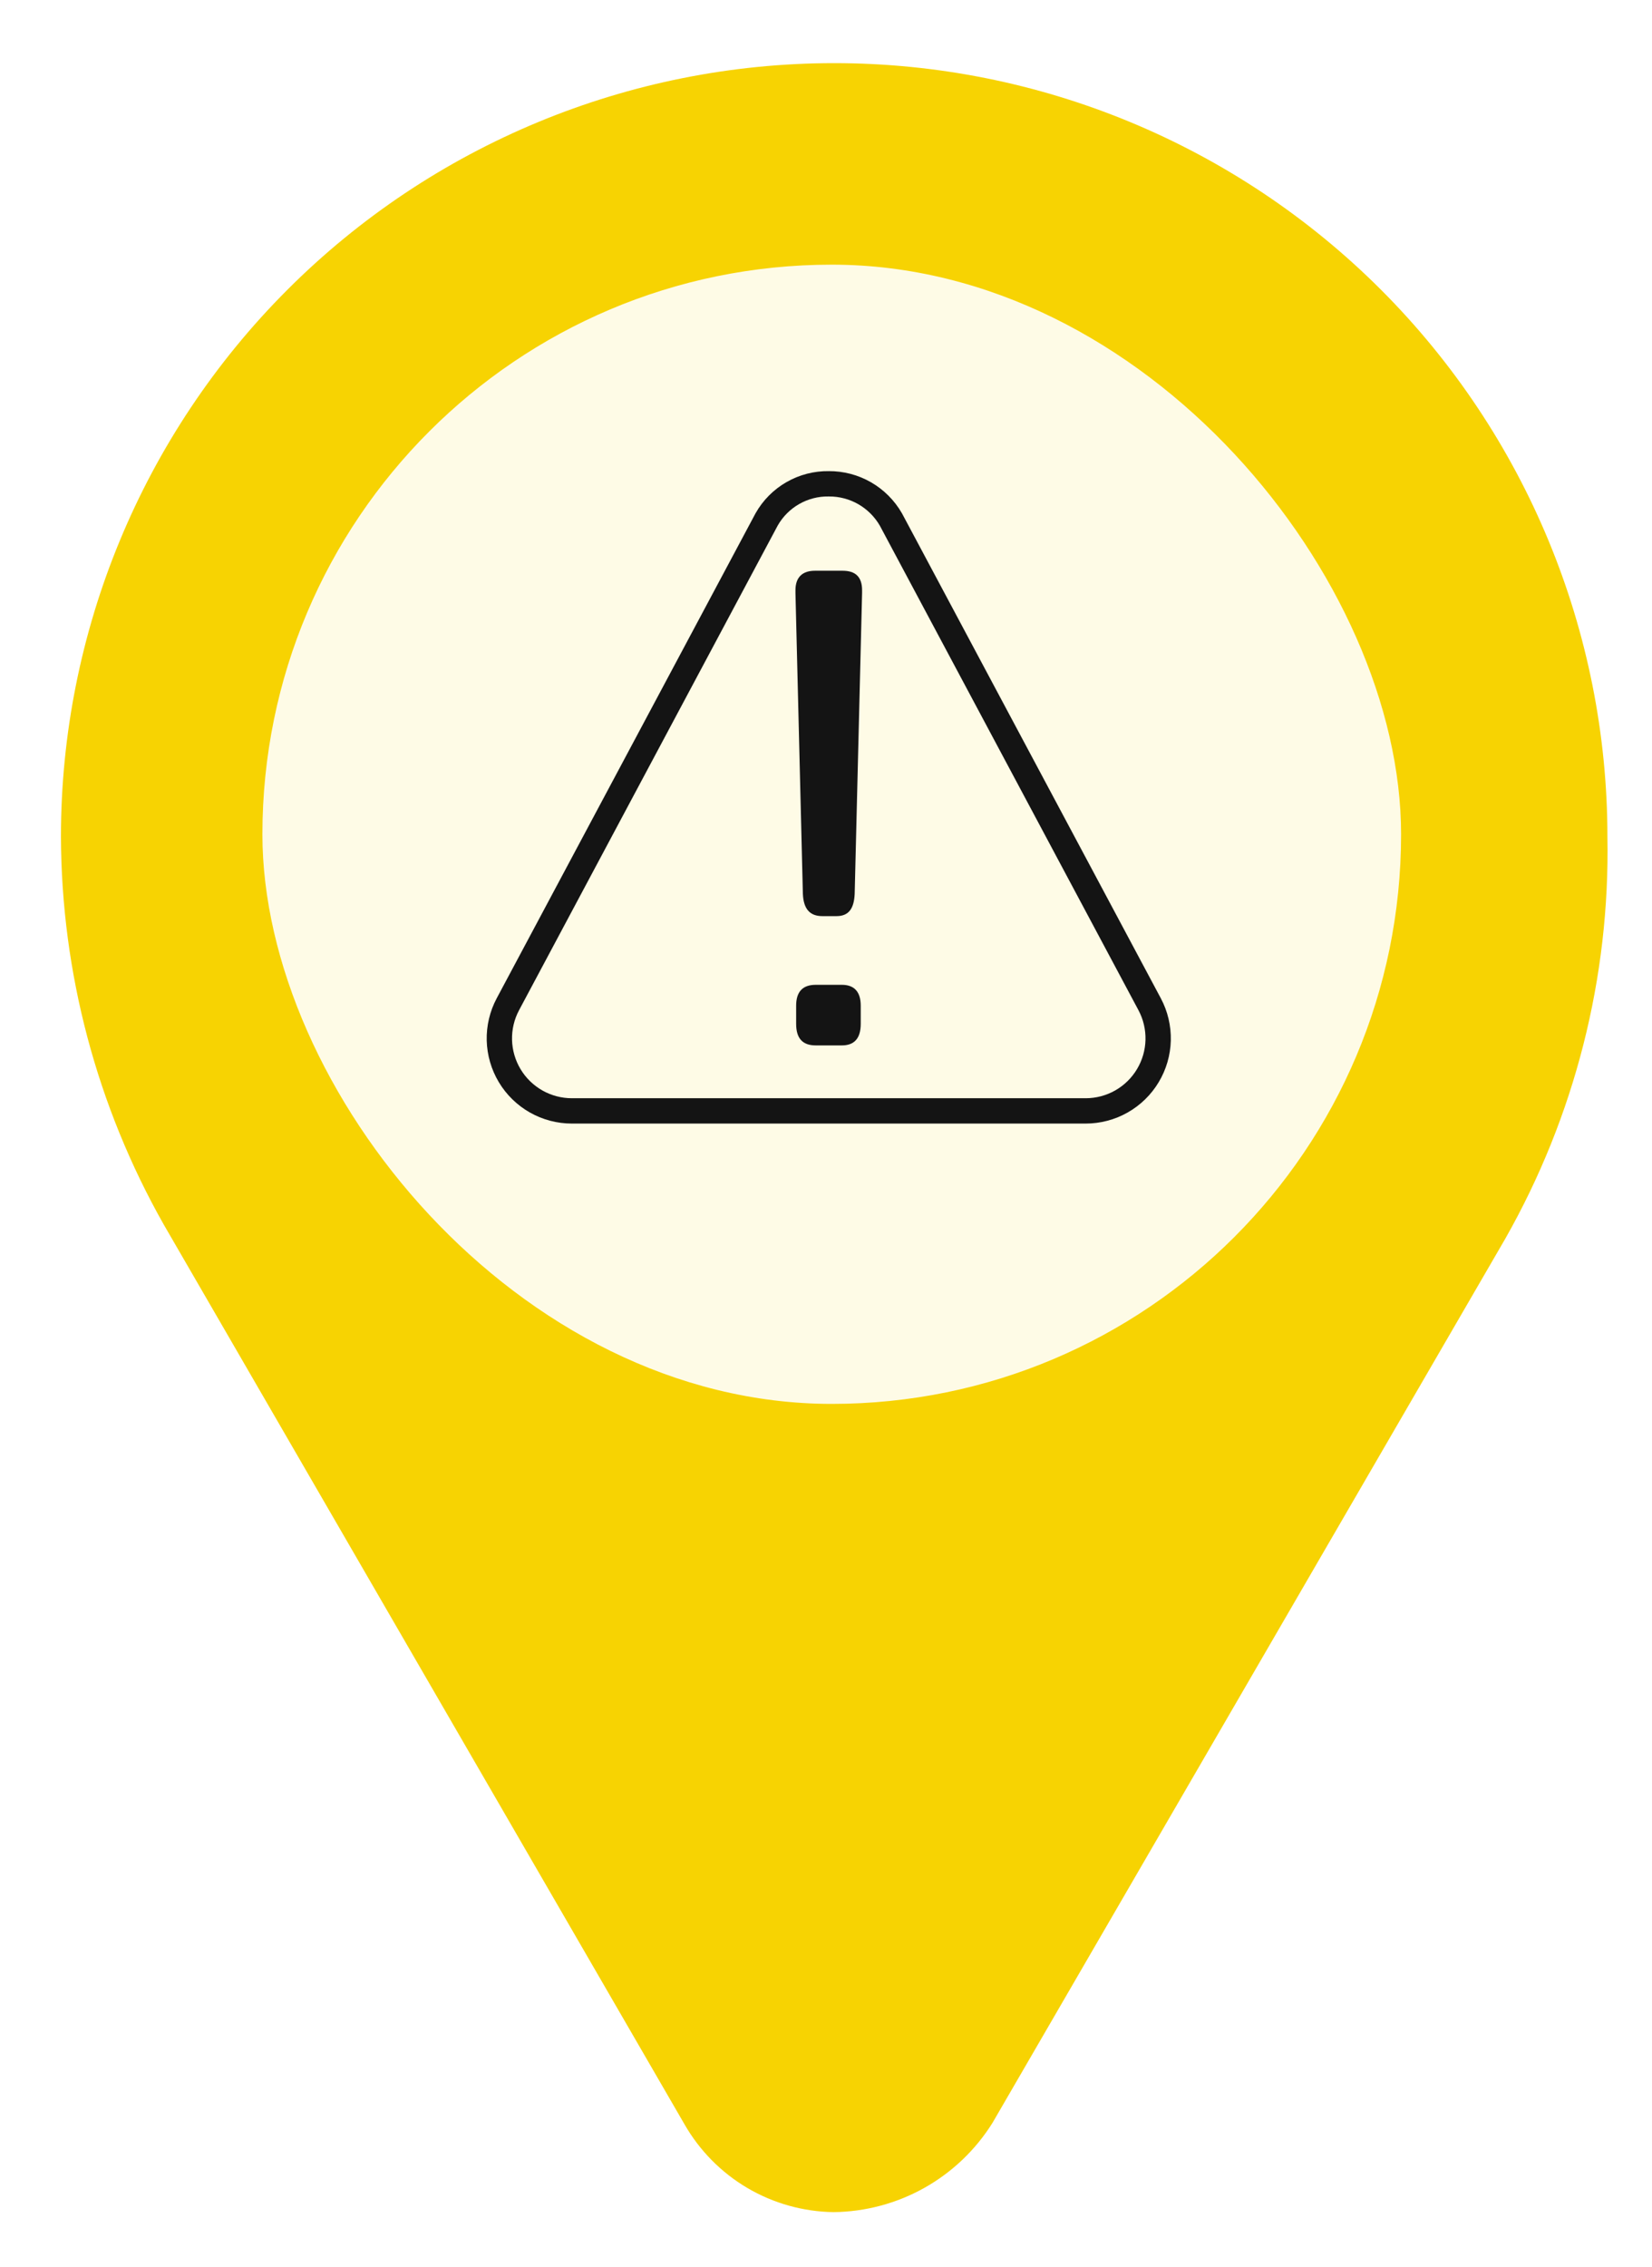 <svg width="70" height="96" viewBox="0 0 70 96" fill="none" xmlns="http://www.w3.org/2000/svg">
<path d="M63.776 52.474L42.057 89.904C41.342 91.049 40.351 91.996 39.173 92.658C37.996 93.319 36.671 93.673 35.321 93.688C34.035 93.67 32.775 93.317 31.667 92.665C30.558 92.011 29.64 91.08 29.001 89.963L6.943 51.871C4.103 46.858 2.602 41.199 2.582 35.438C2.582 26.748 6.034 18.415 12.179 12.27C18.323 6.126 26.657 2.674 35.347 2.674C44.036 2.674 52.37 6.126 58.515 12.27C64.659 18.415 68.111 26.748 68.111 35.438C68.222 41.403 66.725 47.287 63.776 52.474Z" fill="#F7D302"/>
<g filter="url(#filter0_b_1068_1866)">
<rect x="11.119" y="11.209" width="48.249" height="48.249" rx="24.125" fill="white" fill-opacity="0.9"/>
<g clip-path="url(#clip0_1068_1866)">
<path d="M32.485 21.997L21.521 42.531C21.271 42.999 21.147 43.524 21.16 44.054C21.174 44.584 21.324 45.102 21.597 45.557C21.87 46.012 22.256 46.388 22.717 46.65C23.179 46.911 23.7 47.049 24.231 47.049H46.004C46.534 47.049 47.056 46.911 47.517 46.65C47.979 46.388 48.365 46.012 48.637 45.557C48.91 45.102 49.061 44.584 49.074 44.054C49.087 43.524 48.963 42.999 48.713 42.531L37.749 22C37.483 21.538 37.099 21.155 36.637 20.889C36.175 20.624 35.65 20.486 35.117 20.49C34.584 20.482 34.058 20.617 33.594 20.883C33.131 21.148 32.748 21.533 32.485 21.997Z" stroke="#141414" stroke-width="1.073" stroke-miterlimit="10"/>
<path d="M36.472 42.593C36.472 41.994 36.187 41.709 35.674 41.709H34.562C34.02 41.709 33.735 41.994 33.735 42.593V43.362C33.735 43.99 34.02 44.275 34.562 44.275H35.674C36.187 44.275 36.472 43.99 36.472 43.362V42.593ZM36.529 25.113V24.999C36.529 24.428 36.244 24.172 35.702 24.172H34.533C34.02 24.172 33.706 24.428 33.706 24.999V25.113L34.02 37.859C34.048 38.486 34.305 38.8 34.847 38.8H35.446C35.959 38.8 36.187 38.486 36.215 37.859L36.529 25.113Z" fill="#141414"/>
</g>
</g>
<defs>
<filter id="filter0_b_1068_1866" x="0.397" y="0.487" width="69.693" height="69.693" filterUnits="userSpaceOnUse" color-interpolation-filters="sRGB">
<feFlood flood-opacity="0" result="BackgroundImageFix"/>
<feGaussianBlur in="BackgroundImage" stdDeviation="5.361"/>
<feComposite in2="SourceAlpha" operator="in" result="effect1_backgroundBlur_1068_1866"/>
<feBlend mode="normal" in="SourceGraphic" in2="effect1_backgroundBlur_1068_1866" result="shape"/>
</filter>
<clipPath id="clip0_1068_1866">
<rect width="29.242" height="31.12" fill="white" transform="translate(20.623 18.52)"/>
</clipPath>
</defs>
</svg>
